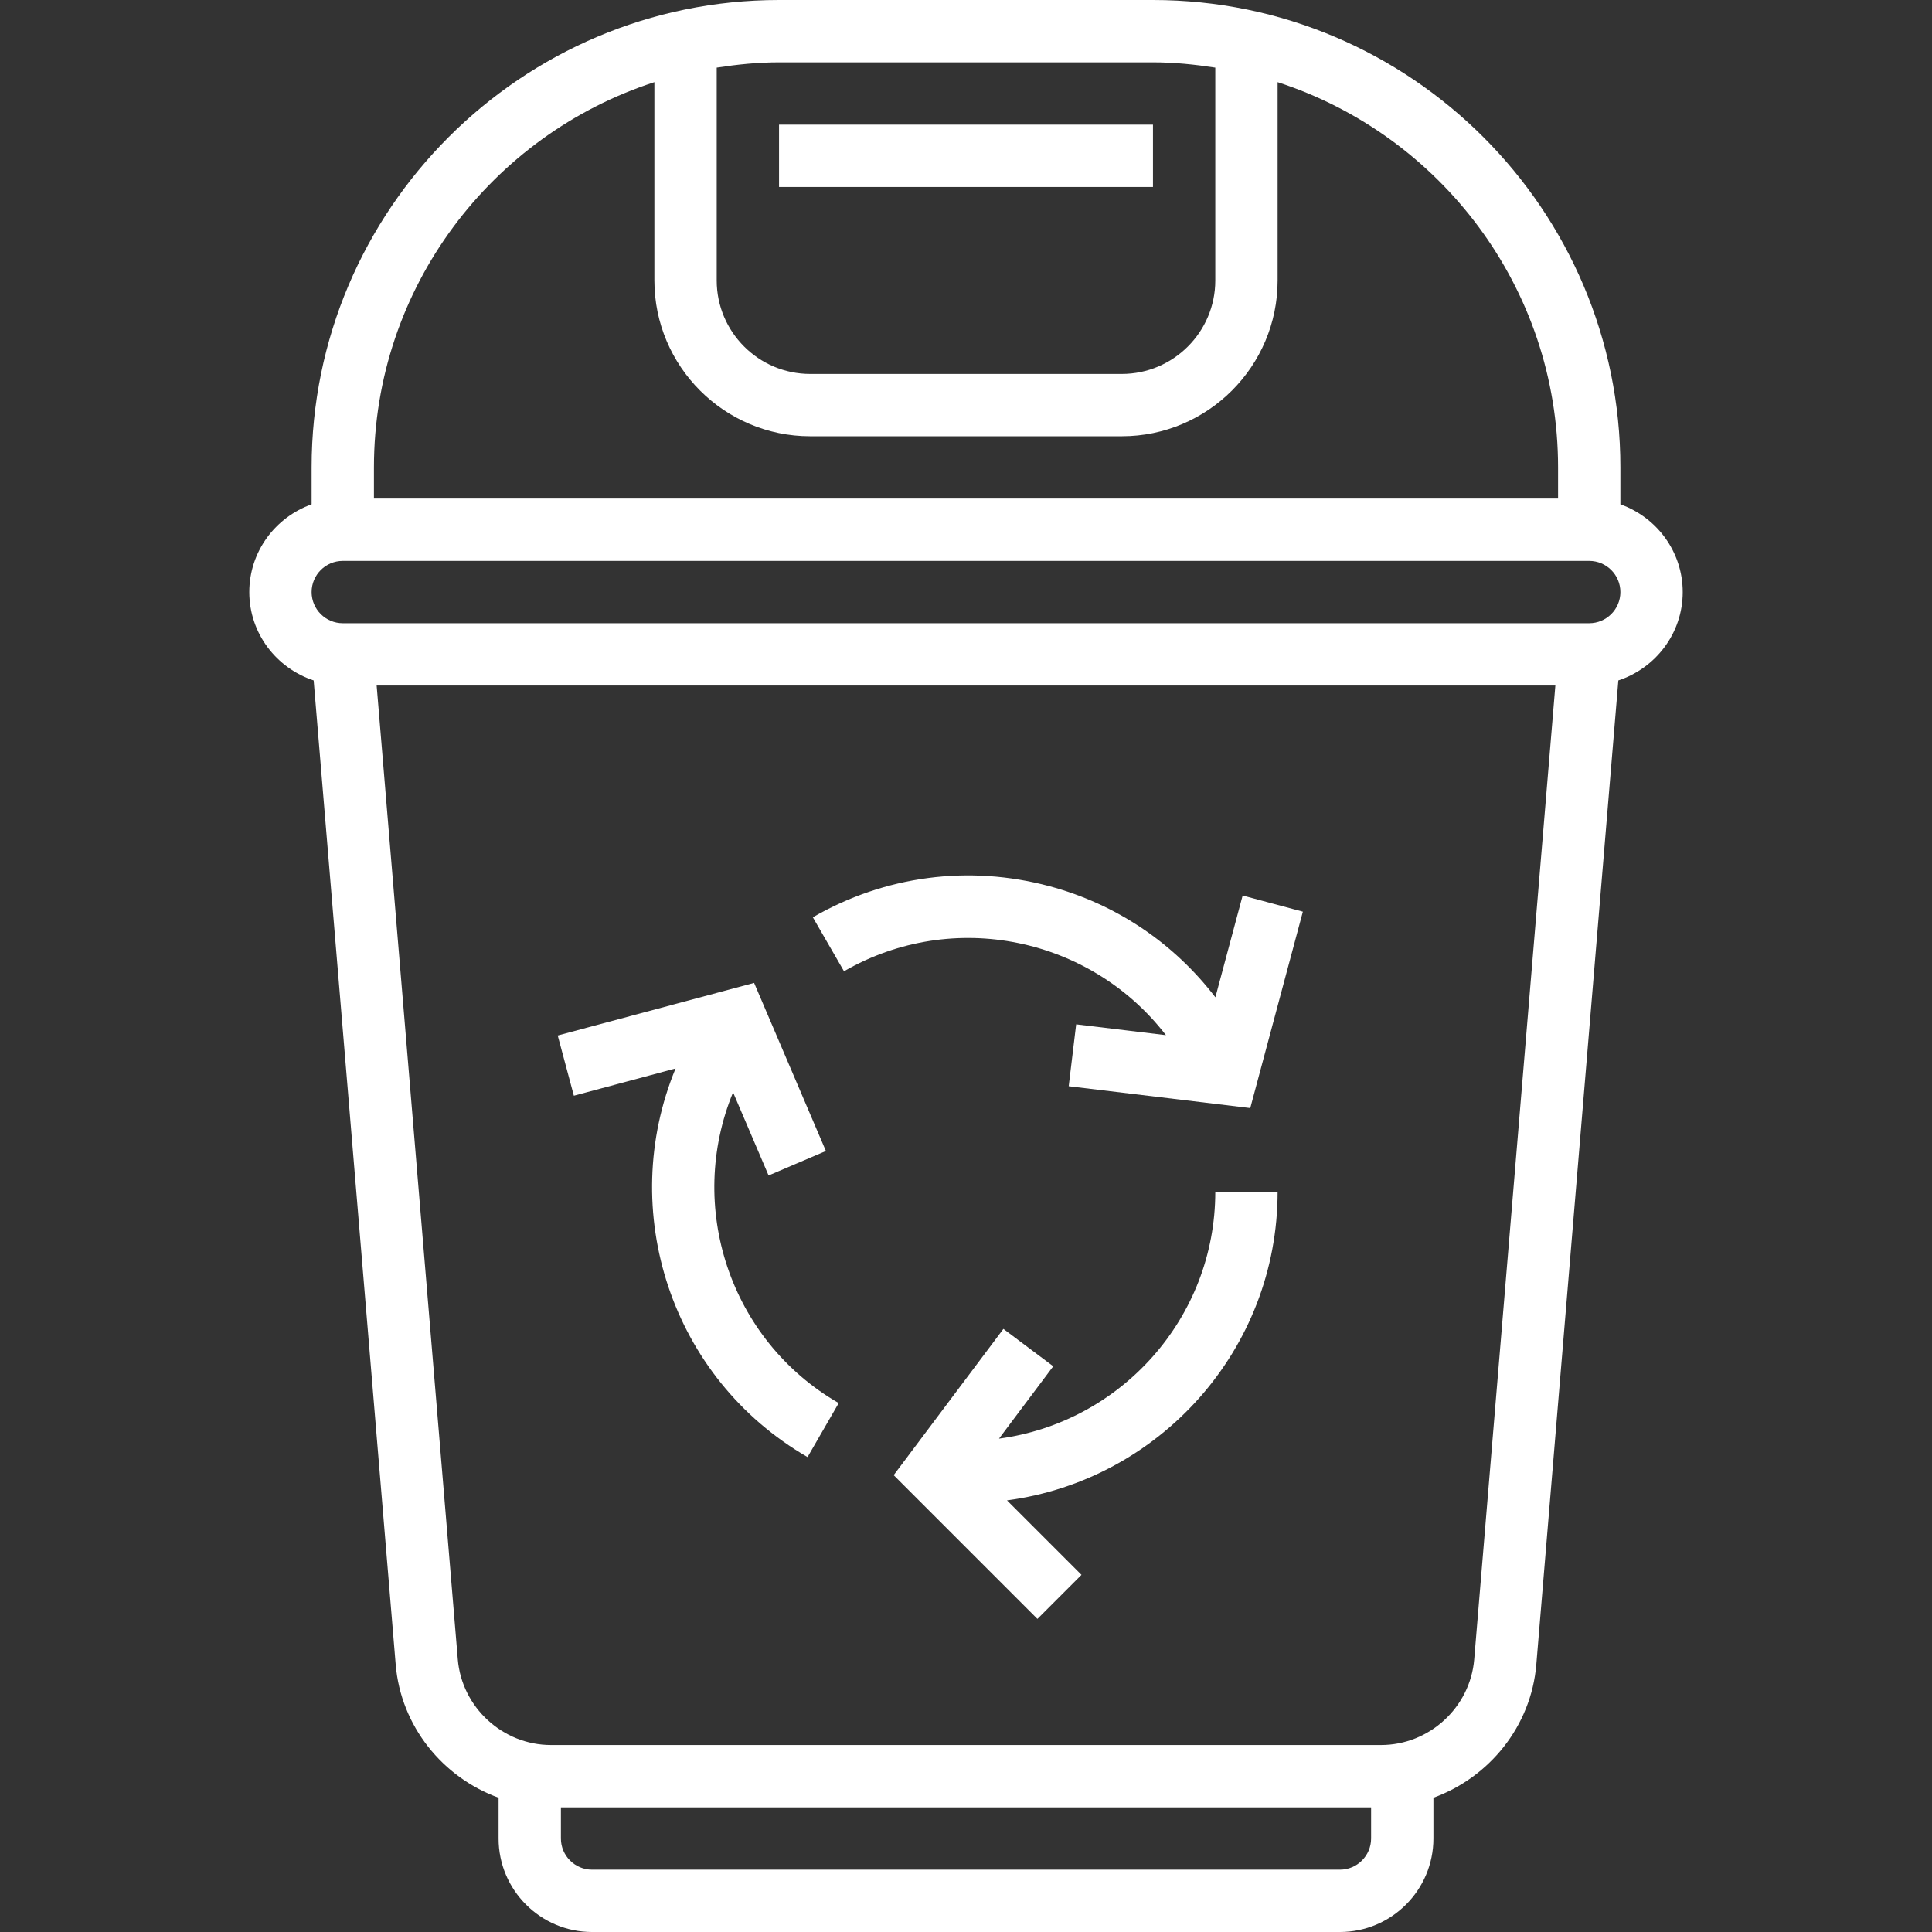 <?xml version="1.0"?>
<svg xmlns="http://www.w3.org/2000/svg" height="512px" viewBox="-64 0 496 496" width="512px"><rect x="-64" y="0" width="496" height="496" fill="#333333" stroke="none"/><g><path d="m192.473 369.336 13.926-18.574-12.797-9.594-28.168 37.543 36.902 36.906 11.312-11.312-19.121-19.121c39.145-5.184 69.473-38.695 69.473-79.223h-16c0 32.414-24.238 59.207-55.527 63.375zm0 0" data-original="#000000" class="active-path" data-old_color="#000000" fill="#FFFFFF"/><path d="m248.023 256.031c-10.656-13.895-25.438-23.918-42.641-28.527-20.648-5.527-42.199-2.695-60.703 7.992l8 13.855c28.082-16.207 63.398-8.617 82.648 16.402l-23.047-2.777-1.914 15.887 46.609 5.609 13.504-50.418-15.457-4.145zm0 0" data-original="#000000" class="active-path" data-old_color="#000000" fill="#FFFFFF"/><path d="m124.199 280.434 9.121 21.344 14.711-6.281-18.43-43.16-50.418 13.504 4.145 15.457 26.113-6.992c-15.074 36.488-1.219 79.504 33.879 99.766l8-13.855c-28.074-16.207-39.152-50.598-27.121-79.781zm0 0" data-original="#000000" class="active-path" data-old_color="#000000" fill="#FFFFFF"/><path d="m368 152c0-10.414-6.711-19.215-16-22.527v-9.473c0-66.168-53.832-120-120-120h-96c-66.168 0-120 53.832-120 120v9.473c-9.289 3.312-16 12.113-16 22.527 0 10.609 6.969 19.527 16.527 22.688l21.059 252.633c1.316 15.879 12.094 29.008 26.414 34.207v10.473c0 13.23 10.77 24 24 24h192c13.23 0 24-10.77 24-24v-10.473c14.32-5.207 25.098-18.336 26.414-34.207l21.059-252.633c9.559-3.16 16.527-12.078 16.527-22.688zm-136-136c5.457 0 10.77.551 16 1.359v54.641c0 13.23-10.77 24-24 24h-80c-13.23 0-24-10.77-24-24v-54.641c5.23-.809 10.543-1.359 16-1.359zm-128 5.09v50.91c0 22.055 17.945 40 40 40h80c22.055 0 40-17.945 40-40v-50.91c41.727 13.535 72 52.734 72 98.91v8h-304v-8c0-46.176 30.273-85.375 72-98.91zm176 458.91h-192c-4.406 0-8-3.586-8-8v-8h208v8c0 4.414-3.594 8-8 8zm34.473-54.008c-1.023 12.344-11.535 22.008-23.922 22.008h-213.102c-12.387 0-22.891-9.664-23.922-22.008l-20.832-249.992h302.609zm29.527-265.992h-320c-4.406 0-8-3.586-8-8s3.594-8 8-8h320c4.406 0 8 3.586 8 8s-3.594 8-8 8zm0 0" data-original="#000000" class="active-path" data-old_color="#000000" fill="#FFFFFF"/><path d="m136 32h96v16h-96zm0 0" data-original="#000000" class="active-path" data-old_color="#000000" fill="#FFFFFF"/></g> </svg>
